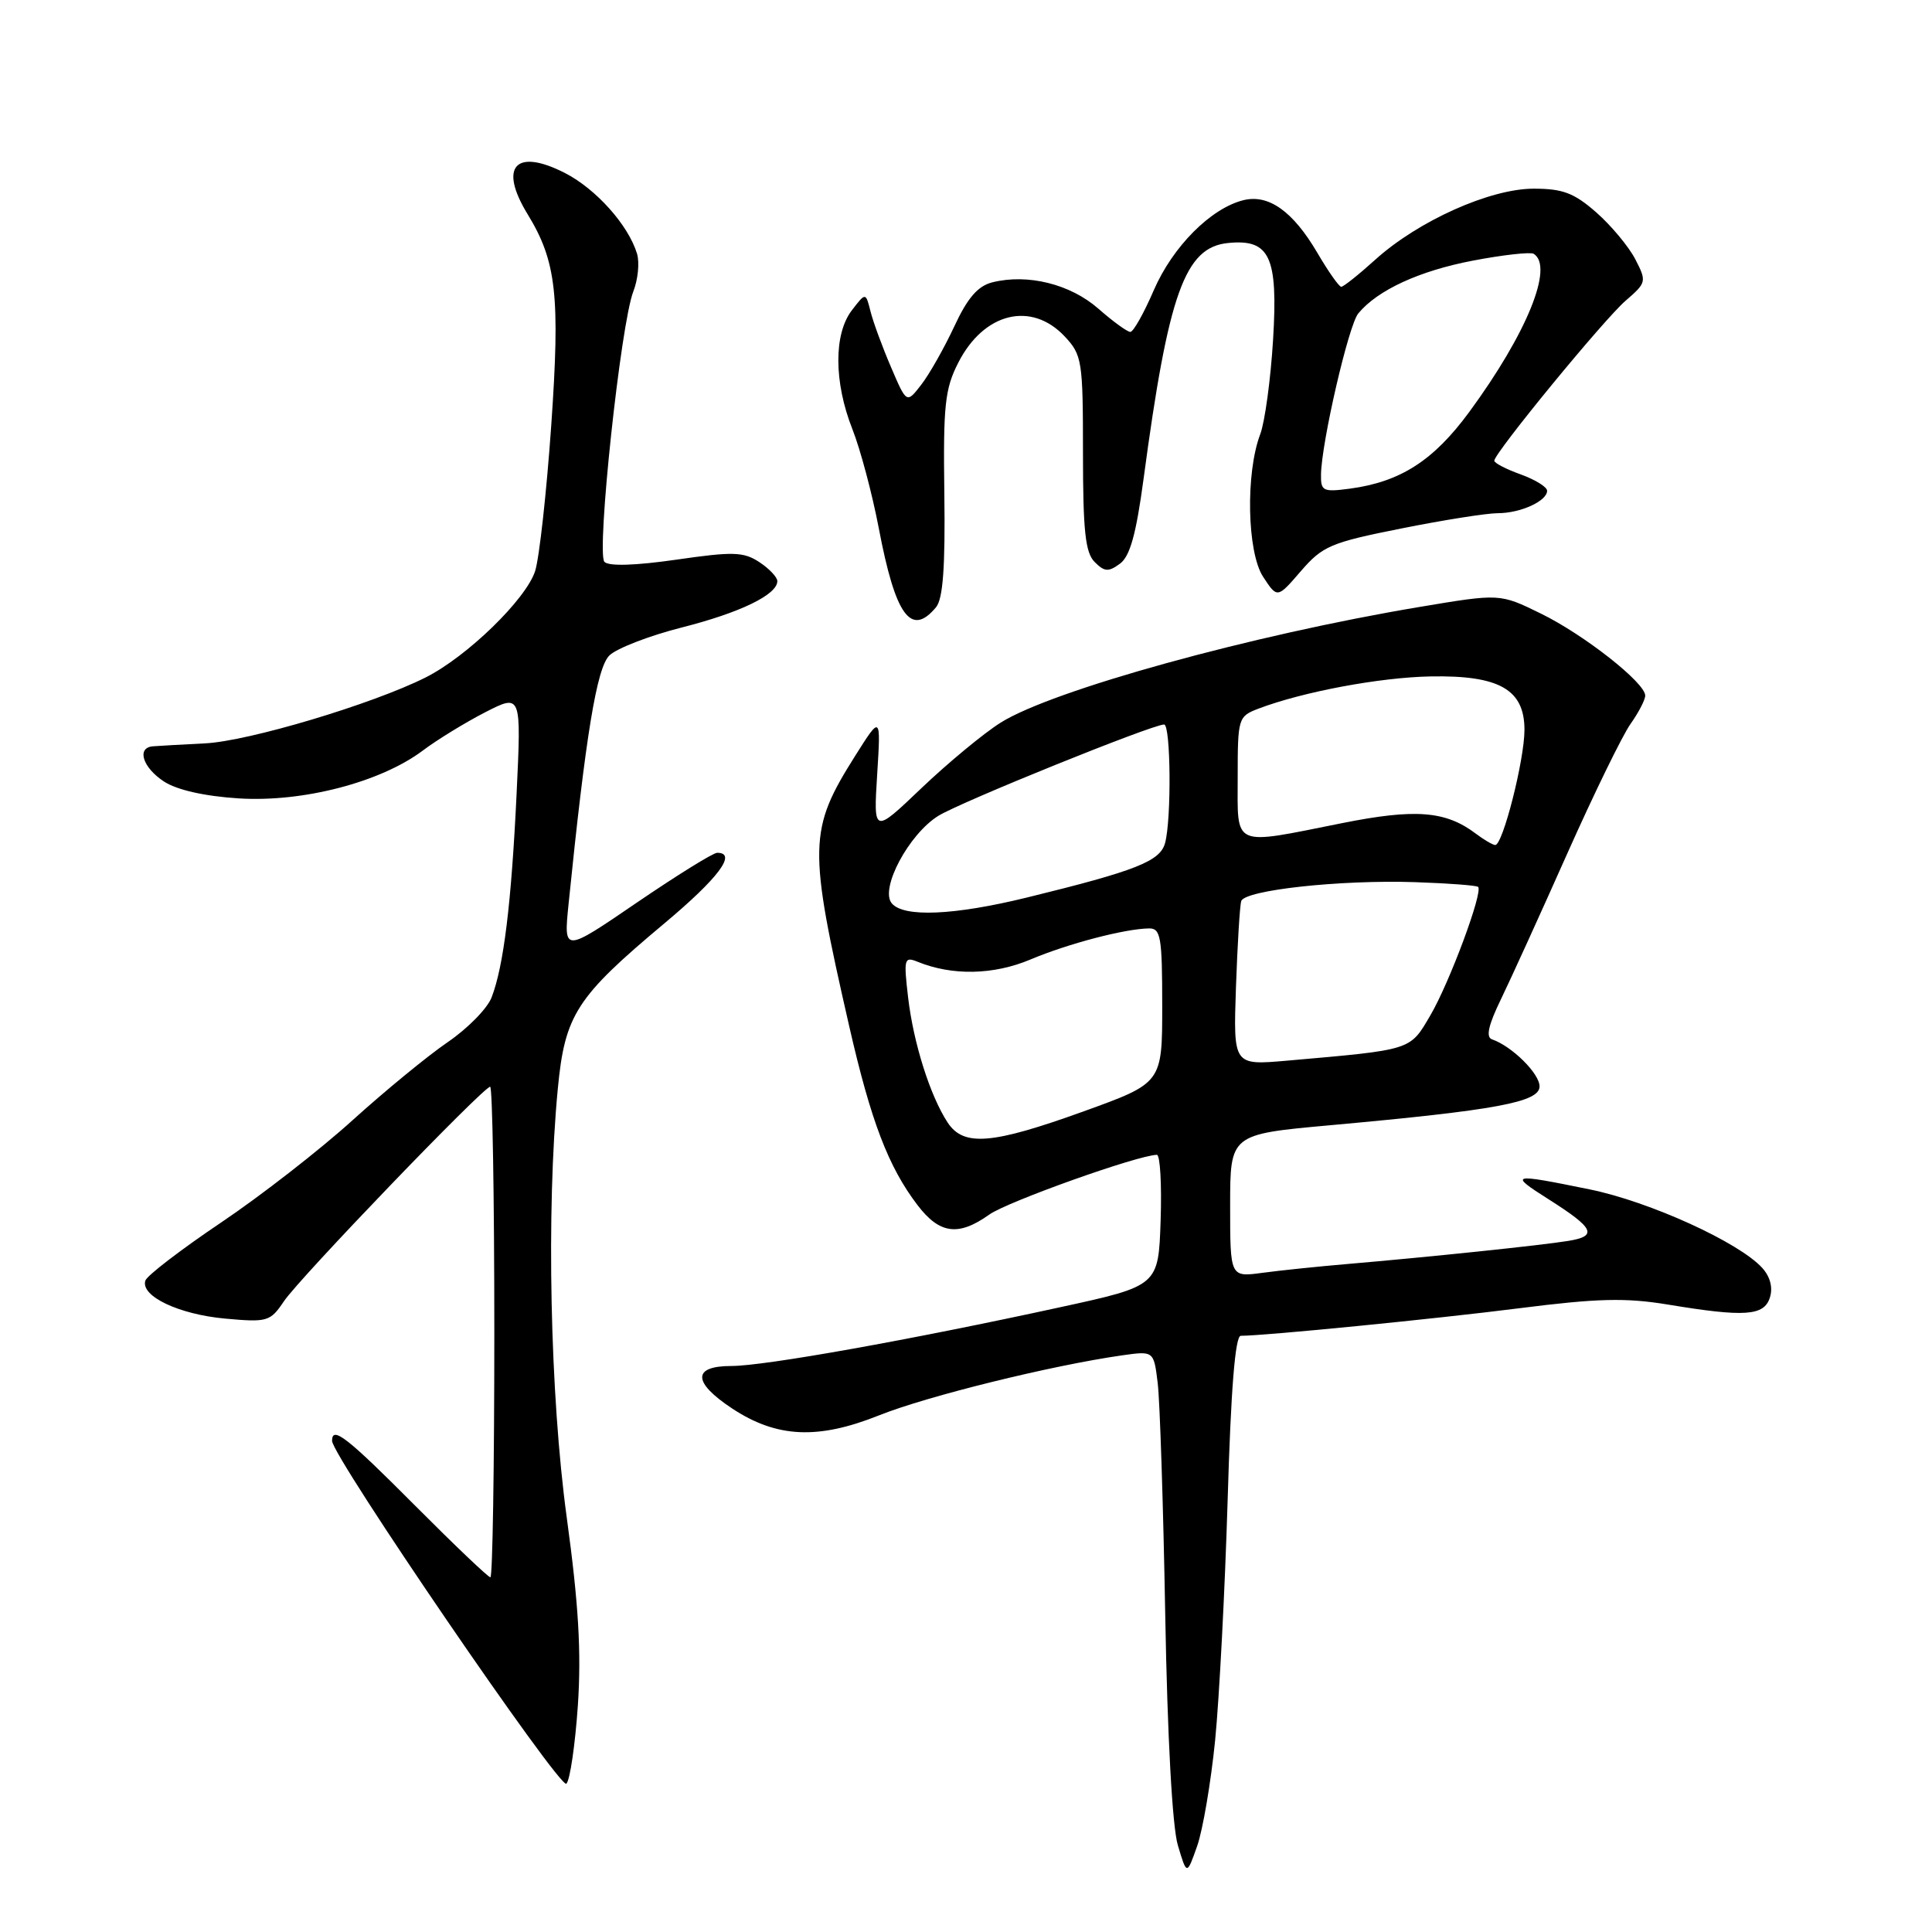 <?xml version="1.0" encoding="UTF-8" standalone="no"?>
<!DOCTYPE svg PUBLIC "-//W3C//DTD SVG 1.1//EN" "http://www.w3.org/Graphics/SVG/1.1/DTD/svg11.dtd" >
<svg xmlns="http://www.w3.org/2000/svg" xmlns:xlink="http://www.w3.org/1999/xlink" version="1.1" viewBox="0 0 256 256">
 <g >
 <path fill="currentColor"
d=" M 161.01 230.61 C 161.56 225.05 162.31 210.71 162.67 198.75 C 163.10 184.06 163.67 177.00 164.41 177.00 C 167.67 176.99 190.22 174.76 201.31 173.35 C 211.69 172.03 215.41 171.94 221.00 172.86 C 231.21 174.55 233.75 174.37 234.52 171.93 C 234.94 170.62 234.56 169.17 233.51 168.01 C 230.44 164.62 218.59 159.22 210.64 157.60 C 200.16 155.46 199.87 155.53 205.18 158.90 C 211.27 162.76 211.75 163.79 207.78 164.43 C 204.16 165.02 189.37 166.56 178.50 167.49 C 174.65 167.82 169.59 168.34 167.25 168.66 C 163.00 169.23 163.00 169.23 163.00 159.76 C 163.00 150.30 163.00 150.30 176.25 149.10 C 198.32 147.10 204.00 146.04 204.00 143.95 C 204.00 142.25 200.33 138.62 197.70 137.72 C 196.86 137.43 197.21 135.85 198.88 132.41 C 200.19 129.71 204.15 121.01 207.68 113.08 C 211.21 105.16 214.98 97.44 216.05 95.93 C 217.12 94.42 218.00 92.73 218.00 92.17 C 218.00 90.47 209.89 84.09 204.15 81.29 C 198.74 78.64 198.74 78.64 188.12 80.42 C 165.87 84.14 139.42 91.45 132.58 95.76 C 130.34 97.17 125.63 101.07 122.12 104.41 C 115.74 110.50 115.74 110.50 116.23 102.63 C 116.72 94.76 116.72 94.76 113.33 100.13 C 107.12 109.98 107.07 112.11 112.53 136.00 C 115.40 148.56 117.71 154.62 121.58 159.69 C 124.50 163.52 127.00 163.85 131.08 160.94 C 133.50 159.22 150.72 153.08 153.29 153.02 C 153.72 153.01 153.95 156.91 153.79 161.69 C 153.50 170.38 153.50 170.38 140.50 173.21 C 120.60 177.55 101.30 181.00 96.93 181.00 C 91.73 181.00 91.75 183.14 96.98 186.61 C 102.91 190.53 108.37 190.79 116.51 187.53 C 122.86 184.99 139.31 180.93 148.69 179.59 C 152.88 179.00 152.88 179.00 153.40 183.25 C 153.69 185.59 154.14 199.43 154.40 214.00 C 154.69 230.20 155.34 242.06 156.07 244.50 C 157.26 248.50 157.26 248.50 158.63 244.61 C 159.38 242.48 160.45 236.18 161.01 230.61 Z  M 76.57 225.99 C 77.04 218.92 76.67 212.56 75.10 201.10 C 72.88 184.85 72.37 160.39 73.91 144.29 C 74.85 134.45 76.34 132.14 88.06 122.33 C 95.22 116.33 97.71 113.00 95.03 113.00 C 94.49 113.00 89.70 115.98 84.37 119.61 C 74.69 126.22 74.69 126.22 75.33 119.86 C 77.61 97.39 79.07 88.49 80.75 86.85 C 81.71 85.91 86.00 84.25 90.28 83.16 C 98.06 81.19 103.00 78.80 103.00 77.00 C 103.00 76.48 101.92 75.34 100.61 74.48 C 98.52 73.11 97.14 73.07 89.61 74.16 C 84.18 74.94 80.67 75.05 80.09 74.45 C 79.00 73.31 82.25 42.86 83.92 38.62 C 84.54 37.03 84.76 34.78 84.41 33.62 C 83.26 29.82 78.97 25.03 74.85 22.92 C 68.30 19.58 66.05 22.07 69.91 28.38 C 73.73 34.62 74.24 39.19 73.04 56.40 C 72.42 65.26 71.46 73.92 70.91 75.66 C 69.72 79.39 61.89 87.01 56.39 89.77 C 49.33 93.31 32.92 98.22 27.16 98.50 C 24.05 98.66 20.94 98.83 20.25 98.89 C 18.07 99.08 18.90 101.70 21.72 103.55 C 23.43 104.67 27.08 105.50 31.62 105.79 C 40.11 106.33 50.40 103.66 56.00 99.47 C 57.92 98.02 61.65 95.74 64.29 94.38 C 69.08 91.93 69.08 91.93 68.45 105.21 C 67.76 119.68 66.74 128.02 65.14 132.16 C 64.58 133.63 61.95 136.30 59.31 138.10 C 56.66 139.91 51.00 144.56 46.71 148.44 C 42.43 152.32 34.59 158.43 29.28 162.00 C 23.98 165.57 19.46 169.03 19.26 169.69 C 18.60 171.74 23.69 174.16 29.82 174.72 C 35.43 175.23 35.81 175.12 37.61 172.44 C 39.67 169.36 64.06 144.00 64.95 144.00 C 65.25 144.00 65.50 158.62 65.50 176.50 C 65.50 194.38 65.27 209.00 64.98 209.00 C 64.69 209.00 60.20 204.72 55.00 199.50 C 45.94 190.40 44.00 188.89 44.00 190.92 C 44.00 192.95 74.23 237.17 75.05 236.35 C 75.53 235.87 76.21 231.20 76.57 225.99 Z  M 124.03 80.46 C 124.95 79.35 125.26 75.15 125.13 65.48 C 124.97 53.71 125.20 51.53 126.98 48.05 C 130.36 41.42 136.65 39.87 141.08 44.58 C 143.38 47.04 143.50 47.79 143.50 60.04 C 143.50 70.33 143.81 73.24 145.05 74.47 C 146.34 75.77 146.88 75.81 148.39 74.70 C 149.73 73.73 150.54 70.80 151.53 63.44 C 154.82 38.85 157.00 32.77 162.72 32.20 C 168.26 31.64 169.36 34.00 168.69 45.00 C 168.37 50.27 167.60 55.91 166.99 57.53 C 165.03 62.68 165.24 73.17 167.37 76.43 C 169.25 79.30 169.25 79.30 172.37 75.68 C 175.25 72.35 176.32 71.89 185.66 70.03 C 191.24 68.91 197.01 68.00 198.47 68.00 C 201.47 68.00 205.00 66.39 205.00 65.03 C 205.00 64.53 203.43 63.56 201.50 62.86 C 199.57 62.17 198.00 61.35 198.00 61.05 C 198.01 60.02 212.57 42.27 215.42 39.83 C 218.17 37.45 218.21 37.30 216.68 34.34 C 215.81 32.67 213.49 29.88 211.52 28.15 C 208.58 25.57 207.08 25.00 203.22 25.00 C 197.44 25.00 187.92 29.27 182.23 34.41 C 180.05 36.38 178.02 38.00 177.72 38.00 C 177.43 38.00 176.00 35.97 174.55 33.49 C 171.32 27.99 168.09 25.69 164.74 26.53 C 160.43 27.61 155.39 32.68 152.89 38.44 C 151.58 41.48 150.18 43.97 149.78 43.98 C 149.39 43.99 147.48 42.61 145.55 40.91 C 141.82 37.64 136.18 36.24 131.49 37.41 C 129.56 37.90 128.20 39.47 126.43 43.29 C 125.09 46.15 123.13 49.62 122.06 50.99 C 120.13 53.48 120.13 53.48 118.06 48.64 C 116.92 45.99 115.70 42.67 115.35 41.27 C 114.71 38.73 114.71 38.73 112.88 41.11 C 110.46 44.26 110.49 50.63 112.94 56.85 C 114.01 59.55 115.57 65.44 116.43 69.92 C 118.64 81.59 120.71 84.46 124.03 80.46 Z  M 125.56 148.73 C 123.25 145.20 121.04 138.23 120.33 132.18 C 119.73 127.03 119.81 126.72 121.59 127.44 C 126.17 129.31 131.67 129.20 136.56 127.13 C 141.55 125.03 149.03 123.07 152.25 123.02 C 153.80 123.00 154.00 124.14 154.00 133.25 C 154.00 143.50 154.00 143.50 143.62 147.25 C 131.43 151.65 127.68 151.96 125.56 148.73 Z  M 163.77 130.83 C 163.97 125.15 164.28 120.01 164.47 119.40 C 164.94 117.94 177.57 116.56 187.50 116.89 C 191.90 117.04 195.66 117.32 195.86 117.52 C 196.53 118.20 192.07 130.20 189.54 134.52 C 186.79 139.22 187.22 139.08 170.46 140.55 C 163.42 141.16 163.42 141.16 163.77 130.83 Z  M 118.16 119.69 C 116.56 117.76 120.43 110.52 124.34 108.10 C 127.34 106.25 152.66 96.01 154.25 96.00 C 155.13 96.00 155.24 108.51 154.38 111.70 C 153.73 114.12 150.55 115.38 136.06 118.93 C 126.38 121.30 119.73 121.58 118.16 119.69 Z  M 195.55 110.46 C 191.55 107.44 187.54 107.13 177.83 109.07 C 163.12 112.01 164.00 112.40 164.00 102.98 C 164.00 95.14 164.07 94.93 166.75 93.90 C 172.62 91.67 182.81 89.76 189.54 89.63 C 198.66 89.46 202.00 91.35 202.00 96.71 C 202.00 100.69 199.12 112.02 198.12 111.97 C 197.78 111.95 196.62 111.27 195.55 110.46 Z  M 175.04 62.88 C 175.11 58.59 178.70 43.06 179.98 41.53 C 182.54 38.43 188.08 35.89 195.14 34.54 C 199.15 33.77 202.79 33.37 203.22 33.63 C 205.93 35.31 202.32 44.19 194.69 54.58 C 189.95 61.03 185.57 63.85 178.86 64.75 C 175.31 65.22 175.00 65.07 175.04 62.88 Z "/>
</g>
</svg>